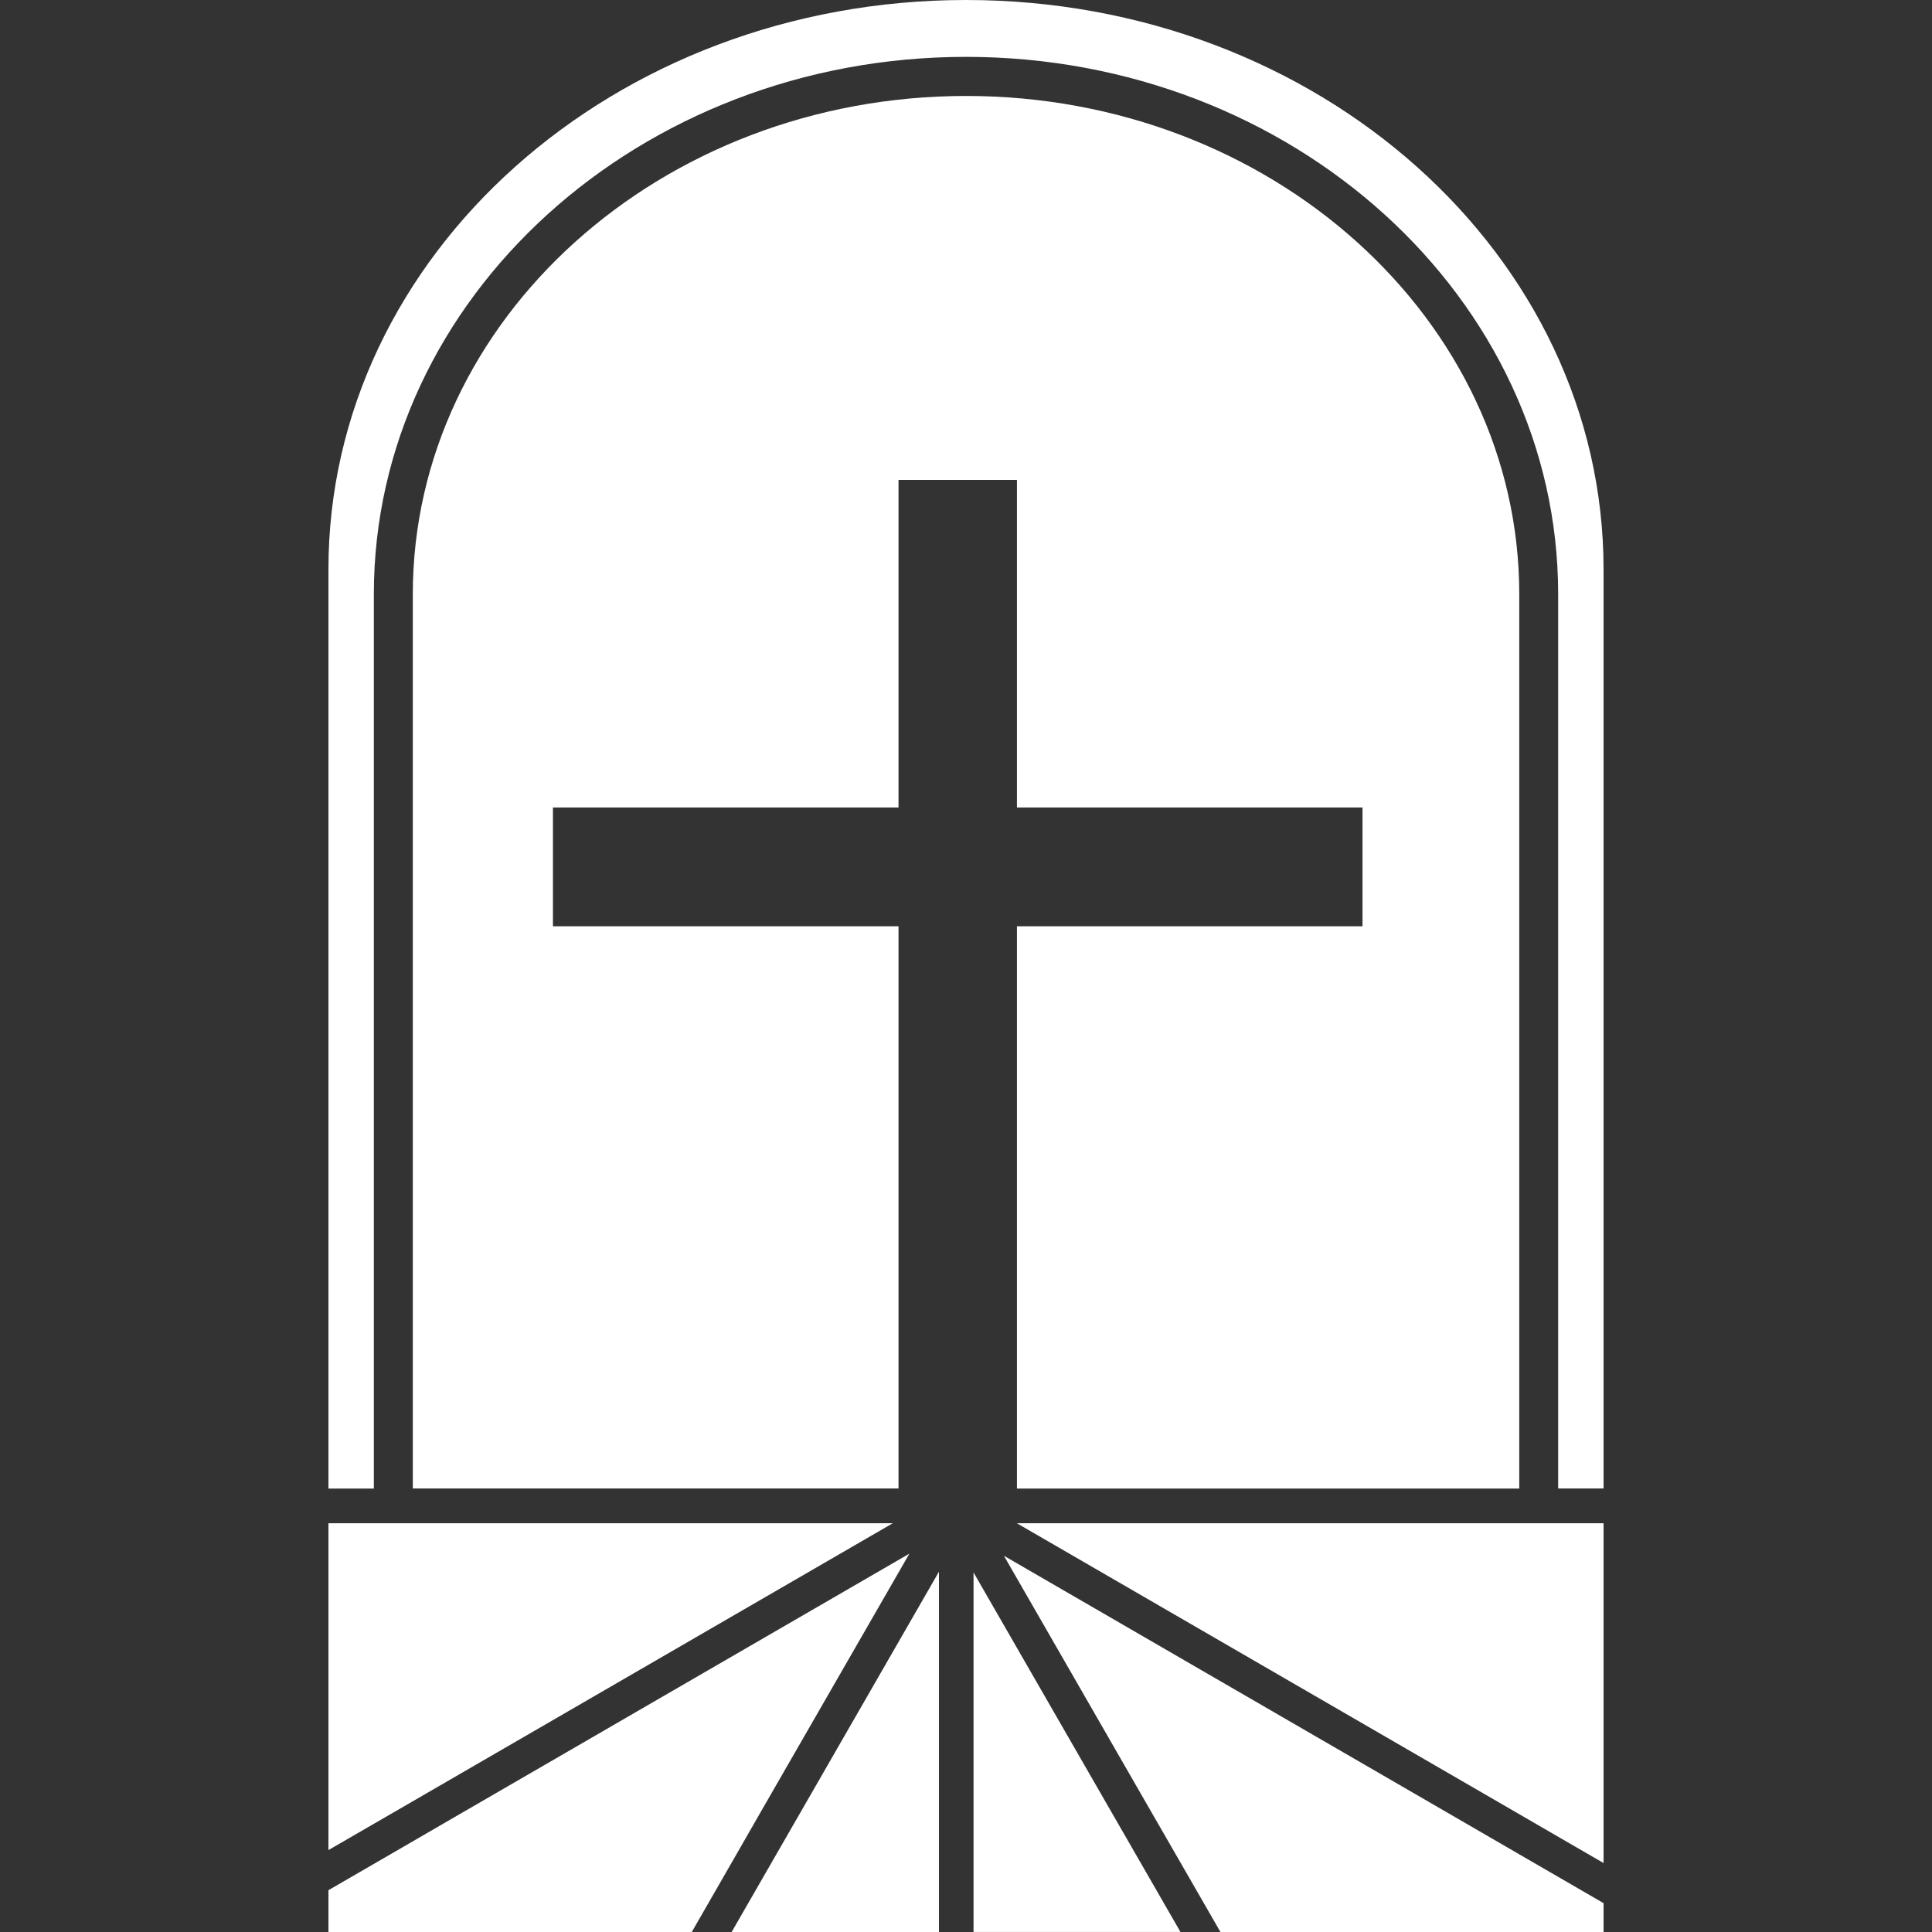 <?xml version="1.0" encoding="UTF-8"?>
<svg id="Layer_2" data-name="Layer 2" xmlns="http://www.w3.org/2000/svg" viewBox="0 0 300 300">
  <rect x="0" y="0" width="300" height="300" fill="#333333" stroke="none"/>
  <g id="_레이어_1" data-name="레이어 1">
    <g>
      <g>
        <path d="m157.91,143.84v87.3h78V92.27c0-42.66-38.54-77.37-85.9-77.37s-85.91,34.7-85.91,77.37v138.86h75.42v-87.3h-53.66v-18.45h53.66v-50.86h18.39v50.86h53.66v18.45h-53.66Z" fill="#fff"/>
        <path d="m58.05,92.27c0-46.01,41.25-83.44,91.95-83.44s91.95,37.43,91.95,83.44v138.86h7.05V88.4C249,39.58,204.68,0,150,0S51,39.58,51,88.4v142.74h7.05V92.27Z" fill="#fff"/>
        <polygon points="172.77 281.7 151.17 244.17 151.17 299.99 183.3 299.99 176.26 287.76 172.77 281.7" fill="#fff"/>
        <polygon points="64.1 279.7 138.63 236.53 51 236.53 51 287.28 58.05 283.2 64.1 279.7" fill="#fff"/>
        <polygon points="117.93 281.7 141.21 241.25 71.38 281.7 60.91 287.77 51 293.51 51 300 107.42 300 114.45 287.77 117.93 281.7" fill="#fff"/>
        <polygon points="120.65 287.76 113.61 300 145.8 300 145.8 244.05 124.14 281.7 120.65 287.76" fill="#fff"/>
        <polygon points="225.15 281.7 155.89 241.58 178.97 281.7 182.47 287.77 189.51 300 249 300 249 295.52 235.62 287.77 225.15 281.7" fill="#fff"/>
        <polygon points="235.9 236.53 157.9 236.53 235.9 281.7 241.95 285.21 249 289.29 249 236.53 235.9 236.53" fill="#fff"/>
      </g>
      <rect width="300" height="300" fill="none"/>
    </g>
  </g>
</svg>
